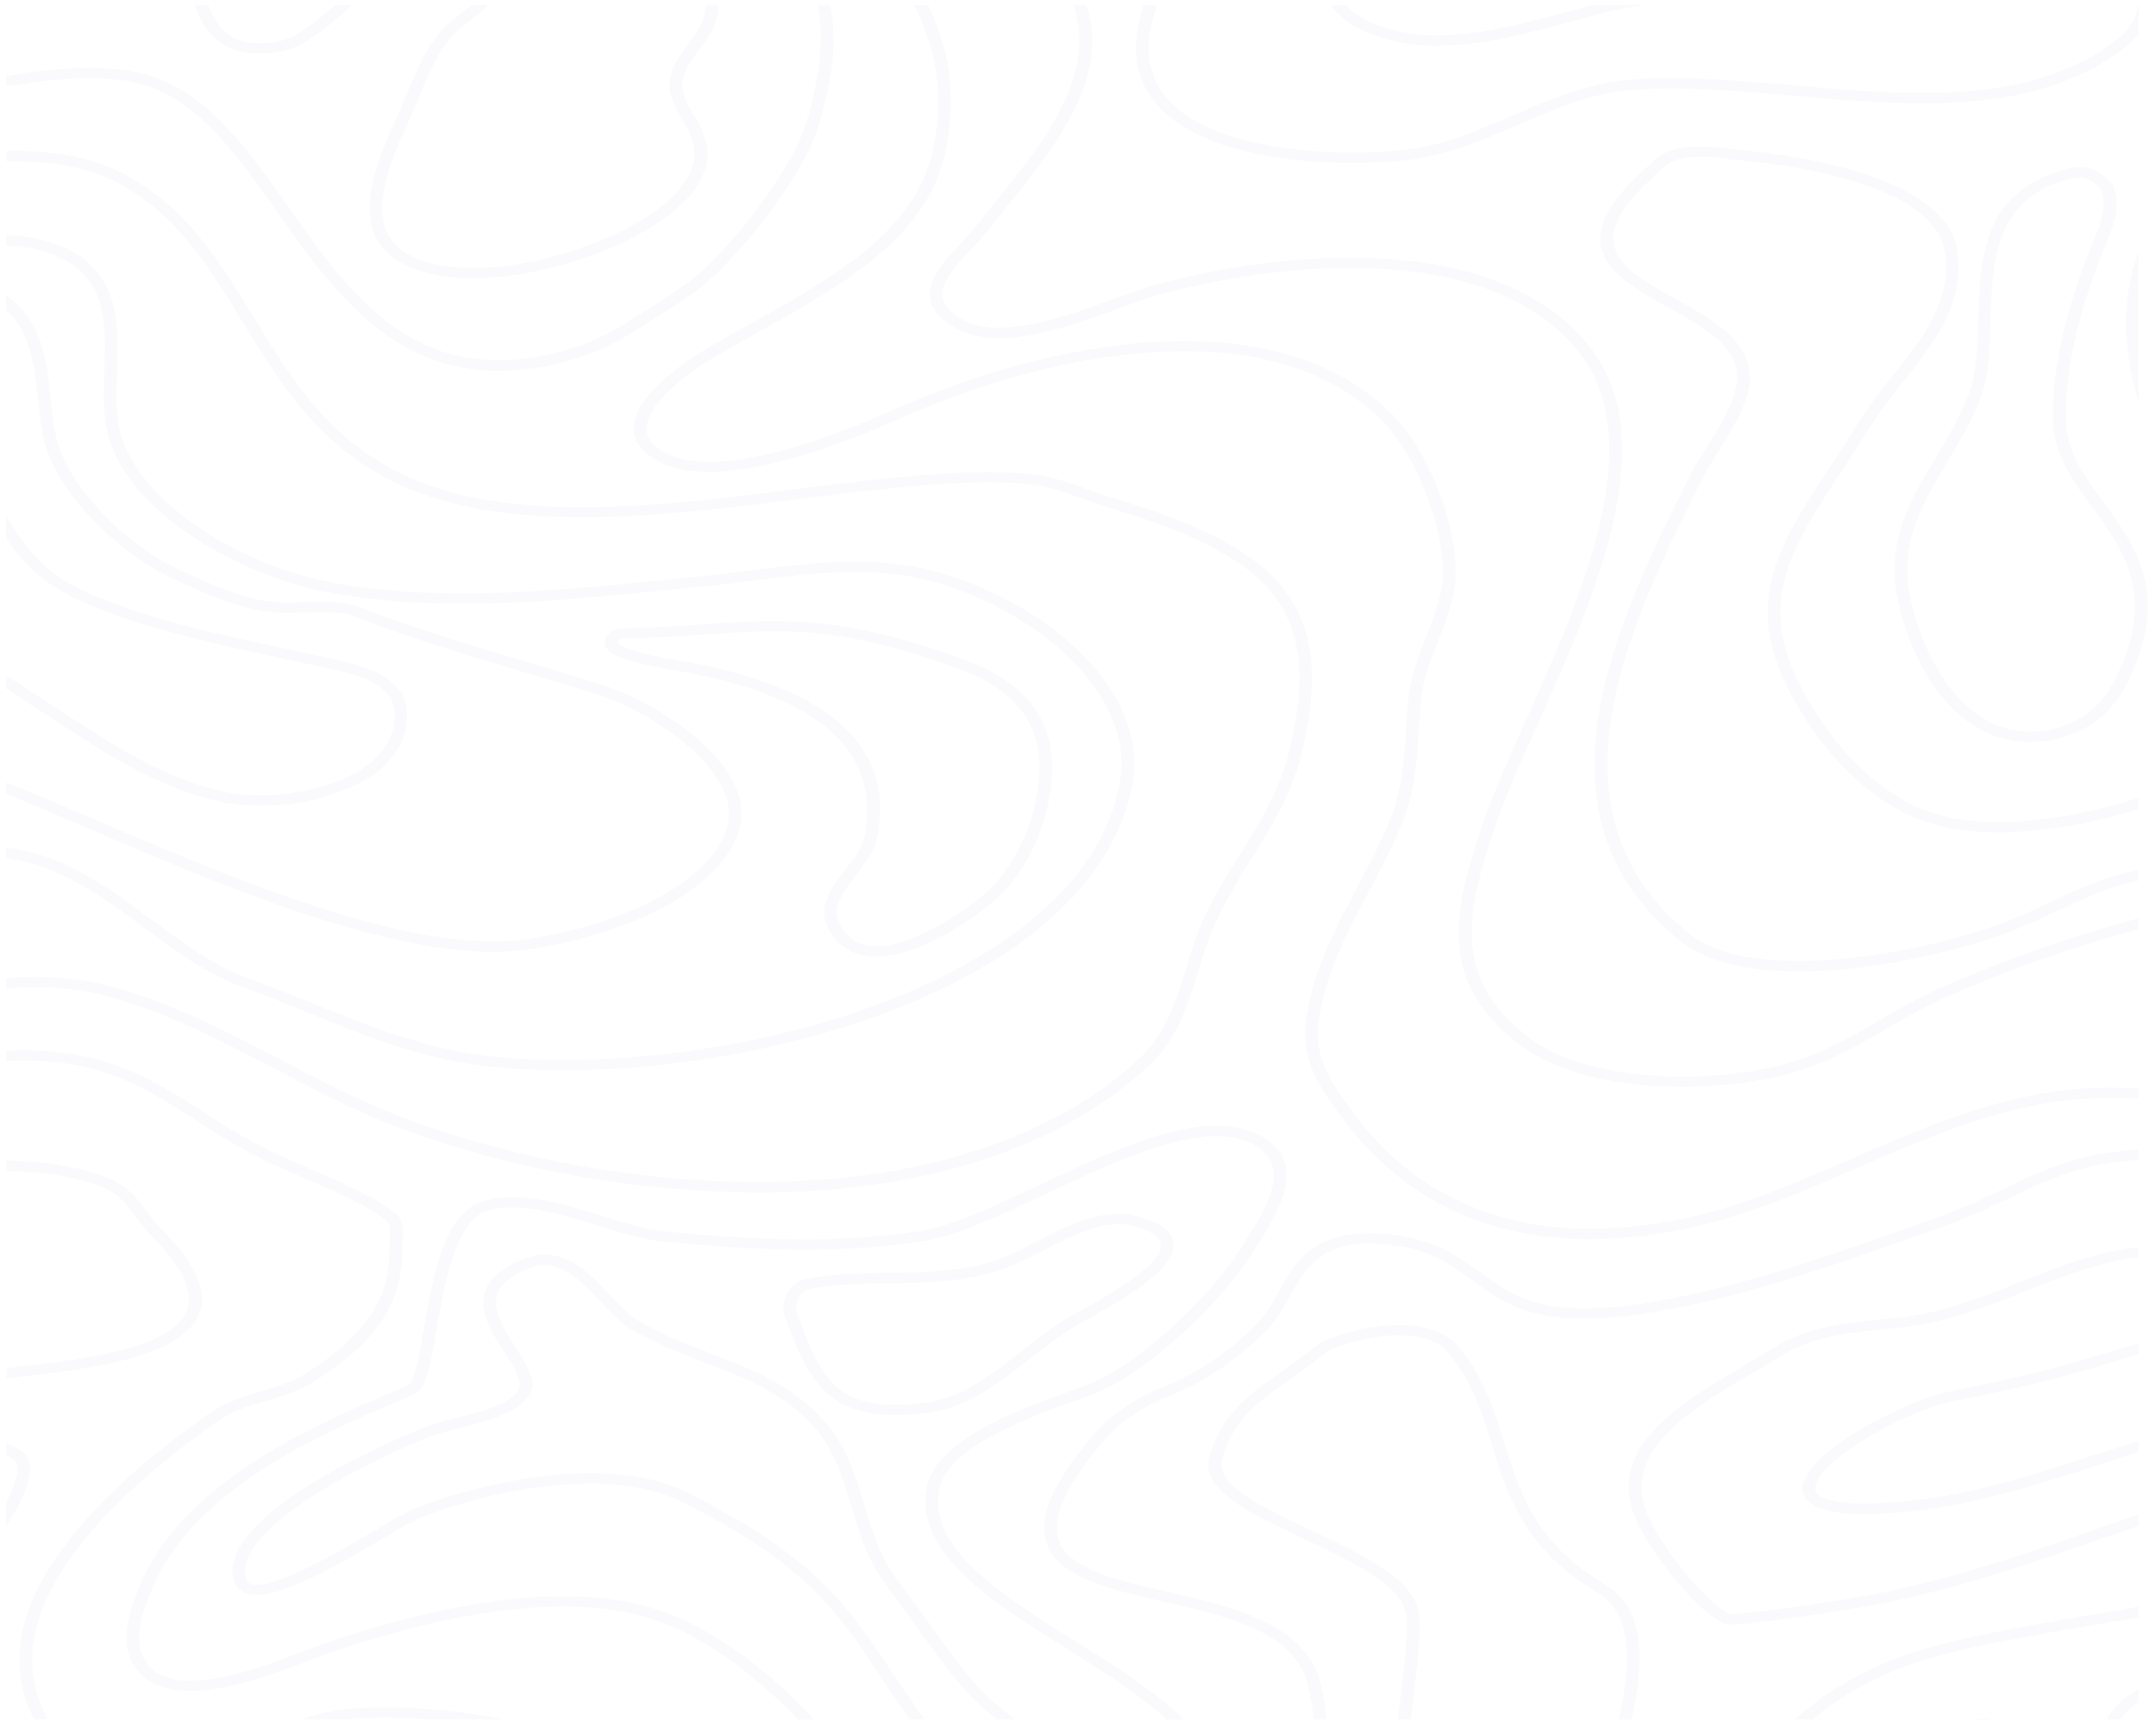 <svg width="1440" height="1158" viewBox="0 0 1440 1158" fill="none" xmlns="http://www.w3.org/2000/svg">
<path d="M598.215 945.243C553.208 945.243 539.706 922.725 524.154 879.569C523.182 876.586 522.952 873.478 523.476 870.424C523.997 867.371 525.265 864.43 527.202 861.77C529.238 858.428 532.83 855.869 537.2 854.646C556 850.867 575.284 850.592 593.942 850.317C619.579 849.95 643.848 849.607 667.662 841.154C675.558 837.991 683.172 834.392 690.45 830.388C712.212 819.141 736.852 806.405 759.07 812.36C774.025 816.369 782.286 822.233 783.653 829.792C786.815 847.316 750.724 867.589 726.854 881.012C722.609 883.303 718.935 885.456 716.086 887.174C706.717 893.182 697.822 899.653 689.453 906.553C669.029 922.588 645.842 940.913 618.582 944.006C611.836 944.805 605.031 945.217 598.215 945.243ZM539.308 861.312C537.257 862.146 535.613 863.509 534.636 865.183C531.91 868.954 531.113 873.432 532.414 877.668C549.733 925.932 561.583 943.593 617.528 937.225C642.025 934.431 663.104 917.777 683.613 901.674C692.244 894.557 701.425 887.886 711.101 881.699C713.95 879.912 717.795 877.828 722.097 875.4C741.552 864.473 777.728 844.132 775.335 830.8C774.452 826.013 768.128 822.027 756.507 818.912C738.162 813.987 715.346 825.784 695.207 836.183C687.553 840.403 679.528 844.169 671.194 847.454C645.785 856.616 619.55 856.914 594.284 857.281C575.996 857.441 557.168 857.807 539.308 861.312Z" fill="#5955B3" fill-opacity="0.03"/>
<path d="M1355.63 495.674C1343.35 495.617 1331.39 492.46 1321.45 486.649C1284.42 465.643 1268.92 414.973 1265.93 391.105C1261.8 357.821 1277.73 331.158 1293.11 305.41C1301.43 291.483 1310 277.098 1315.5 261.658C1320.11 248.693 1320.57 232.109 1321.2 214.561C1322.36 174.016 1323.7 128.065 1378.91 113.268C1391.15 109.969 1396 111.916 1400.81 114.756C1401.41 115.1 1402.01 115.467 1402.66 115.81C1402.95 115.95 1403.21 116.111 1403.46 116.291L1408.82 120.689C1409.01 120.833 1409.18 120.994 1409.33 121.17C1416.36 129.577 1413.34 146.23 1409.81 154.775C1394.94 190.624 1379.76 233.46 1379.76 279.274C1379.76 301.081 1392.09 317.963 1405.17 335.853C1426.22 364.693 1450.09 397.381 1420.89 456.114C1410.75 476.501 1393.75 489.627 1371.76 494.048C1366.49 495.12 1361.07 495.667 1355.63 495.674ZM1389.45 118.399C1386.69 118.529 1383.97 118.993 1381.38 119.773C1331.88 133.059 1330.68 174.566 1329.51 214.722C1329 232.727 1328.52 249.724 1323.59 263.56C1317.89 279.594 1309.15 294.209 1300.8 308.365C1285.25 334.433 1270.55 359.035 1274.45 390.417C1277.76 416.898 1294.39 462.871 1326.35 481.014C1332.5 484.61 1339.58 487.052 1347.05 488.154C1354.53 489.255 1362.23 488.992 1369.56 487.382C1393.86 482.503 1406.59 466.285 1412.83 453.548C1440.49 397.954 1418.73 368.152 1397.68 339.335C1384.6 321.445 1371.1 302.959 1371.1 279.274C1371.1 232.475 1386.51 188.974 1401.58 152.598C1404.83 144.787 1406.82 131.089 1402.32 125.271L1397.59 121.399C1396.94 121.056 1396.31 120.689 1395.68 120.323C1393.97 119.091 1391.75 118.406 1389.45 118.399Z" fill="#5955B3" fill-opacity="0.03"/>
<path d="M585.226 639.025C583.443 639.029 581.662 638.929 579.899 638.727C566.568 637.192 557.111 629.977 551.87 617.263C546.628 604.55 555.915 592.364 564.916 580.613C570.613 573.237 575.883 566.25 577.221 559.745C589.071 502.478 547.711 465.14 454.251 448.441L450.377 447.753C436.534 445.302 422.234 442.783 409.9 437.056C409.014 436.639 408.199 436.131 407.479 435.544C405.849 434.28 404.721 432.653 404.246 430.871C403.77 429.091 403.964 427.236 404.807 425.545C405.647 423.855 407.094 422.403 408.966 421.376C410.837 420.35 413.048 419.796 415.312 419.784C436.277 419.349 454.308 418.112 470.231 417.035C522.9 413.485 560.928 410.919 641.37 439.667C694.637 458.703 712.582 492.559 697.713 546.23C693.147 562.947 684.744 578.835 672.931 593.074C661.395 606.429 618.468 639.025 585.226 639.025ZM517.403 421.708C502.448 421.708 487.579 422.716 470.972 423.839C454.935 424.938 436.79 426.129 415.54 426.61C414.942 426.581 414.349 426.702 413.842 426.959C413.338 427.215 412.945 427.593 412.72 428.04C412.498 428.484 412.455 428.977 412.597 429.444C412.74 429.911 413.062 430.331 413.518 430.642C413.717 430.798 413.936 430.935 414.173 431.054C425.367 436.254 439.012 438.659 452.2 440.996L456.103 441.683C554.804 459.321 598.528 499.408 585.653 560.798C584.029 568.632 578.019 576.489 572.208 584.117C563.833 595.044 555.943 605.375 559.959 615.042C564.175 625.212 571.097 630.71 581.124 631.878C609.438 635.154 653.96 602.947 665.895 589.088C677.03 575.55 684.983 560.489 689.367 544.649C703.353 494.048 687.487 463.559 637.895 445.852C583.944 426.611 550.417 421.708 517.403 421.708Z" fill="#5955B3" fill-opacity="0.03"/>
<path d="M459.55 29.589C453.454 37.859 447.13 46.426 447.13 57.078C447.13 65.439 451.488 72.929 455.676 80.191C459.179 85.517 461.757 91.205 463.338 97.096C466.614 113.13 454.793 126.874 444.481 135.739C412.976 162.426 347.888 182.446 305.189 178.598C283.683 176.651 269.526 170.855 261.92 160.914C247.051 141.512 259.926 109.259 273.143 80.557C275.137 76.251 277.074 71.532 279.125 66.538C286.275 49.198 294.365 29.521 307.61 18.617C309.034 17.472 310.743 16.143 312.68 14.654C316.754 11.47 321.682 7.645 326.553 3.384H314.902C312.054 5.675 309.205 7.828 306.898 9.706C304.932 11.241 303.166 12.616 301.714 13.784C286.901 25.833 278.47 46.311 271.035 64.385C269.013 69.333 267.104 73.983 265.167 78.129C251.238 108.389 237.708 142.474 254.799 164.51C263.772 176.216 280.435 183.248 304.42 185.424C308.308 185.77 312.216 185.938 316.127 185.928C360.507 185.928 420.525 166.137 450.862 140.458C467.696 126.21 474.988 110.84 471.941 95.996C470.24 89.479 467.431 83.182 463.594 77.281C459.607 70.409 455.818 63.927 455.818 57.078C455.818 48.304 461.259 41.043 467.041 33.094C473.279 24.619 480.173 15.204 479.66 3.315H471.115C471.542 13.257 465.588 21.229 459.55 29.589Z" fill="#5955B3" fill-opacity="0.03"/>
<path d="M149.746 29.98C159.886 35.935 173.217 37.287 189.34 34.011C202.956 31.239 218.167 18.755 235.429 3.385H223.835C210.02 15.457 197.259 25.306 187.261 27.345C173.502 30.14 162.906 29.178 154.788 24.436C147.267 19.992 142.368 12.547 139.035 3.385H130.062C133.823 14.609 139.804 24.138 149.746 29.98Z" fill="#5955B3" fill-opacity="0.03"/>
<path d="M545.346 53.94C542.726 67.913 538.624 86.009 530.021 102.044C515.115 129.196 495.754 154.619 472.453 177.636C461.059 188.884 445.307 198.711 429.982 208.24C425.795 210.828 421.693 213.371 417.79 215.914C403.946 224.937 388.052 231.706 370.989 235.843C277.587 258.544 234.66 197.771 193.157 138.993C161.396 94.05 131.401 51.489 80.527 46.472C54.89 43.907 29.453 46.312 4.13 50.825V57.88C29.282 53.298 54.548 50.779 79.473 53.298C126.103 57.88 155.072 98.975 185.722 142.383C220.901 192.205 260.097 247.755 333.19 247.755C346.874 247.645 360.461 245.922 373.524 242.647C391.641 238.272 408.518 231.09 423.202 221.503C427.076 219.006 431.15 216.486 435.28 213.898C451.004 204.14 467.24 194.061 479.176 182.195C502.975 158.642 522.749 132.633 537.969 104.862C546.97 88.002 551.186 69.333 553.863 54.948C557.478 37.897 557.709 20.494 554.547 3.385H546.002C549.021 17.427 549.135 33.988 545.346 53.94Z" fill="#5955B3" fill-opacity="0.03"/>
<path d="M1428.38 727.238C1417.75 726.586 1407.07 726.48 1396.42 726.918C1339 729.644 1287.44 752.115 1237.56 773.739C1201.56 789.384 1164.3 805.58 1125.59 813.872C1030.19 834.35 953.737 810.321 904.544 744.373C888.905 723.436 878.052 706.92 880.588 684.609C884.205 652.539 898.704 625.051 914.058 596.074C921.692 581.643 929.582 566.708 936.02 551.154C944.879 529.759 946.217 509.258 947.642 487.542C948.097 480.67 948.553 473.34 949.322 466.147C950.633 453.296 955.703 440.285 960.716 427.71C964.775 417.995 968.085 408.088 970.629 398.045C978.462 363.456 956.928 302.066 927.132 274.143C889.532 238.843 835.068 223.609 765.28 228.855C694.352 234.193 629.919 259.024 597.816 273.364C550.104 294.69 465.645 326.049 436.334 296.591C434.542 294.834 433.238 292.793 432.5 290.603C431.762 288.411 431.614 286.118 432.061 283.878C434.54 268.072 459.094 249.518 473.194 240.951C484.189 234.331 495.982 227.733 507.376 221.365C563.093 190.257 620.69 158.073 631.941 99.249C638.977 62.415 634.078 33.231 619.864 3.476H610.634C625.276 33.094 630.574 61.842 623.481 98.195C612.685 154.019 556.741 185.332 502.391 215.638C490.997 222.029 479.062 228.672 467.953 235.362C463.765 237.904 426.991 260.559 423.459 282.916C422.872 286.07 423.111 289.289 424.16 292.367C425.211 295.444 427.048 298.309 429.555 300.783C445.222 316.543 474.59 319.452 516.89 309.419C541.701 303.532 570.271 293.384 601.861 279.274C633.451 265.163 696.574 240.813 765.964 235.614C832.818 230.573 884.832 245.028 920.552 278.518C948.468 304.7 969.433 364.372 962.112 396.717C959.622 406.477 956.398 416.107 952.456 425.556C947.414 438.499 942.201 451.876 940.805 465.483C940.036 472.79 939.552 480.074 939.096 487.107C937.729 508.341 936.419 528.339 927.901 548.955C921.578 564.234 913.659 579.032 906.196 593.326C891.27 621.592 875.802 650.821 872.014 683.945C869.165 708.272 881.214 726.528 897.138 747.854C936.646 800.792 992.876 827.868 1061.98 827.868C1084.2 827.719 1106.31 825.231 1127.72 820.469C1167.43 811.971 1205.12 795.569 1241.66 779.741C1290.72 758.414 1341.36 736.355 1396.97 733.744C1407.41 733.311 1417.87 733.416 1428.3 734.065L1428.38 727.238Z" fill="#5955B3" fill-opacity="0.03"/>
<path d="M1428.38 613.438C1383.53 625.506 1340.07 640.697 1298.49 658.84C1283.74 665.512 1269.56 672.973 1256.05 681.174C1241.44 689.626 1226.34 698.377 1210.22 704.859C1159.11 725.475 1066.42 725.475 1023.53 694.826C965.188 653.113 982.194 601.825 998.63 552.209C1004.9 533.333 1015.41 509.854 1026.57 484.977C1064.91 399.398 1112.66 292.881 1060.24 229.658C1001.88 159.265 873.21 163.091 772.259 190.144C764.226 192.297 754.256 195.916 743.774 199.764C711.158 211.607 666.579 227.871 641.968 213.027C634.591 208.583 630.574 203.865 629.663 198.779C627.897 188.655 638.408 177.476 648.548 166.71C652.536 162.495 656.296 158.486 659.401 154.478C663.56 149.14 667.947 143.757 672.504 138.054C701.701 101.792 734.83 60.72 728.762 16.648C728.124 12.169 727.067 7.736 725.6 3.385H716.741C718.402 7.986 719.584 12.691 720.274 17.45C725.971 59.002 693.754 98.975 665.326 134.274C660.711 140.001 656.353 145.407 652.166 150.79C649.317 154.546 645.586 158.418 641.74 162.541C630.517 174.452 618.952 186.776 621.203 199.741C622.427 206.613 627.697 213.004 636.841 218.525C665.326 235.798 710.902 219.281 747.249 206.018C757.589 202.261 767.331 198.711 774.937 196.672C872.897 170.421 997.434 166.298 1053.12 233.484C1103.14 293.82 1056.23 398.527 1018.51 482.641C1007.32 507.655 996.721 531.295 990.369 550.445C973.278 602.054 955.56 655.449 1017.86 699.957C1039.51 715.442 1073.75 724.674 1114.19 725.956C1117.33 725.956 1120.46 726.117 1123.59 726.117C1156.92 726.117 1190.14 720.596 1214.03 710.998C1230.78 704.264 1246.17 695.353 1261.03 686.74C1274.25 678.73 1288.1 671.429 1302.51 664.887C1342.84 647.318 1384.95 632.527 1428.38 620.677V613.438Z" fill="#5955B3" fill-opacity="0.03"/>
<path d="M1428.38 3.385H1427.7C1427.7 12.547 1421.26 21.481 1408.76 30.277C1351.47 70.501 1274.02 63.721 1199.05 57.147C1162.45 53.94 1124.62 50.618 1090.47 53.115C1060.47 55.406 1034.81 66.493 1009.97 77.282C985.128 88.071 962.254 98.058 934.937 100.486C899.245 103.693 860.876 101.242 832.391 93.981C793.508 84.062 771.774 66.012 767.786 40.31C765.849 27.918 768.812 15.892 772.515 3.385H763.741C760.181 15.64 757.275 28.216 759.298 41.181C767.53 94.576 843.129 108.756 903.204 108.756C914.12 108.756 925.027 108.282 935.877 107.336C964.846 104.747 989.856 93.866 1014.04 83.329C1039.22 72.38 1063.01 62.026 1091.23 59.964C1124.53 57.536 1160.28 60.652 1198.11 63.973C1275.02 70.708 1354.38 77.717 1414.4 35.431C1419.75 31.767 1424.45 27.537 1428.38 22.855V3.385Z" fill="#5955B3" fill-opacity="0.03"/>
<path d="M1063.38 3.385C1058.36 4.713 1053.21 6.088 1047.91 7.554C1003.73 19.557 953.652 33.186 914.029 14.105C908.138 11.417 903.014 7.765 898.989 3.385H888.791C893.688 10.4 900.946 16.164 909.728 20.015C924.97 27.182 942.38 30.821 960.032 30.529C990.113 30.529 1021.59 21.962 1050.64 14.059C1059.79 11.562 1068.45 9.203 1076.76 7.187C1083.87 5.53 1091.1 4.259 1098.41 3.385H1063.38Z" fill="#5955B3" fill-opacity="0.03"/>
<path d="M1428.38 168.312C1428.04 169.229 1427.64 170.168 1427.3 171.107C1416.53 201.436 1418.16 235.247 1428.38 268.76V168.312Z" fill="#5955B3" fill-opacity="0.03"/>
<path d="M1428.38 581.094L1424 582.033C1404.06 586.431 1386.11 594.838 1368.88 602.947C1360.33 606.91 1351.79 611.033 1342.9 614.561C1291.97 635.039 1172.87 659.664 1128.29 623.723C1026.46 541.923 1089.75 414.722 1135.96 321.789C1139.29 314.917 1143.53 308.343 1148.01 301.173C1156.84 287.177 1165.95 272.7 1168.34 257.353C1172.67 229.497 1144.39 213.829 1119.44 199.879C1090.58 183.844 1065.66 170.1 1083.6 141.123C1088.36 133.449 1095.88 126.233 1103.17 119.224C1105.45 116.933 1107.73 114.849 1109.89 112.673C1120.55 101.952 1140.2 104.357 1157.52 106.465C1160.54 106.831 1163.44 107.198 1166.24 107.473C1204.15 111.298 1292.97 124.905 1299.06 169.023C1303.56 201.482 1284.59 225.282 1264.54 250.458C1256.34 260.39 1248.79 270.657 1241.92 281.221C1235.54 291.598 1229.3 301.173 1223.29 310.336C1183.21 371.291 1156.75 411.561 1212.64 490.2C1225.94 508.938 1254.57 541.877 1296.75 552.048C1331.51 560.432 1380.3 555.53 1428.41 540.595V533.035C1381.04 548.177 1332.45 553.514 1299.2 545.497C1259.87 536.013 1232.72 504.654 1220.04 486.81C1166.49 411.446 1190.7 374.566 1230.84 313.566C1236.91 304.403 1243.17 294.782 1249.61 284.451C1256.31 274.088 1263.69 264.016 1271.72 254.283C1291.66 229.085 1312.34 203.246 1307.52 168.382C1300.77 119.407 1207.2 104.793 1167.29 100.784C1164.44 100.509 1161.59 100.143 1158.74 99.799C1140.12 97.508 1116.9 94.668 1103.14 108.504C1101.03 110.634 1098.81 112.764 1096.56 114.94C1088.59 122.016 1081.66 129.81 1075.91 138.168C1054.63 172.368 1085.08 189.296 1114.51 205.651C1139.69 219.67 1163.5 232.888 1159.8 256.62C1157.61 270.776 1148.83 284.703 1140.31 298.172C1135.96 305.044 1131.46 312.26 1127.95 319.27C1080.87 413.943 1016.38 543.573 1122.26 628.671C1140.6 643.446 1169.6 648.99 1201.5 648.99C1253.4 648.99 1312.96 634.283 1346.77 620.723C1355.83 617.08 1364.69 612.911 1373.24 608.88C1389.99 600.977 1407.42 592.845 1426.31 588.676L1428.44 588.195L1428.38 581.094Z" fill="#5955B3" fill-opacity="0.03"/>
<path d="M1428.38 1073.38C1417.39 1075.33 1406.42 1077.21 1395.63 1079.04C1344.21 1087.81 1295.67 1096.11 1263.17 1109.19C1238.79 1118.97 1216.93 1132.39 1198.77 1148.72H1210.56C1226.86 1135.08 1245.95 1123.79 1266.99 1115.33C1298.52 1102.66 1346.55 1094.46 1397.39 1085.78C1407.62 1084.03 1417.99 1082.25 1428.38 1080.42V1073.38Z" fill="#5955B3" fill-opacity="0.03"/>
<path d="M881.955 1124.21C872.127 1084.72 822.933 1073.38 779.408 1063.4C746.821 1055.88 716.029 1048.8 707.996 1031.19C701.331 1016.64 710.047 995.133 734.658 965.446C745.913 951.493 761.665 940.26 780.234 932.941C804.618 923.137 826.209 908.614 846.206 888.525C852.473 882.248 856.888 874.277 861.16 866.58C871.33 848.255 881.1 830.754 914.684 830.754C919.732 830.777 924.771 831.116 929.753 831.762C955.389 834.923 968.72 844.727 982.877 855.104C1004.38 870.887 1026.63 887.173 1091.32 878.538C1157.29 869.696 1228.05 844.315 1290.72 821.935L1301.77 817.972C1314.94 813.004 1327.75 807.419 1340.11 801.25C1360.59 791.469 1381.78 781.321 1405.62 777.519C1413.29 776.282 1420.95 775.365 1428.41 774.747V767.875C1420.27 768.539 1412.06 769.501 1403.83 770.83C1378.65 774.861 1356.83 785.307 1335.72 795.386C1323.64 801.422 1311.14 806.883 1298.26 811.741L1287.18 815.704C1225.17 837.924 1154.84 863.121 1089.92 871.803C1029.39 879.935 1009.6 865.435 988.66 850.064C974.189 839.459 959.235 828.509 931.091 825.004C878.508 818.476 865.148 842.574 853.384 863.831C849.84 871.079 845.2 877.949 839.569 884.287C820.341 903.575 799.69 917.502 776.446 926.848C756.606 934.73 739.757 946.745 727.651 961.643C701.046 993.713 692.272 1016.62 700.049 1033.57C709.591 1054.44 742.406 1062 777.129 1069.99C820.199 1079.91 864.75 1090.17 873.551 1125.56C875.443 1133.21 876.71 1140.94 877.34 1148.72H885.885C885.245 1140.49 883.931 1132.3 881.955 1124.21Z" fill="#5955B3" fill-opacity="0.03"/>
<path d="M1428.38 1011.72C1419.47 1014.76 1410.67 1017.83 1402.01 1020.88C1346.69 1040.19 1294.45 1058.43 1232.89 1068.34C1199.99 1073.64 1161.68 1078.88 1155.3 1078.38C1133.65 1066.35 1104.02 1024.91 1098.33 1006.34C1086.05 966.867 1133.25 939.15 1171.19 916.884C1177.6 913.105 1183.67 909.554 1189.25 906.049C1210.3 892.901 1232.49 890.656 1255.99 888.274C1270.8 887.161 1285.43 884.858 1299.66 881.402C1317.4 876.22 1334.69 870.1 1351.42 863.076C1372.07 854.876 1393.4 846.4 1414.48 842.162C1419.01 841.246 1423.68 840.559 1428.41 839.986V833.114C1423.03 833.714 1417.68 834.541 1412.4 835.588C1390.44 840.009 1368.68 848.645 1347.63 857.006C1331.25 863.88 1314.32 869.873 1296.95 874.942C1283.25 878.268 1269.16 880.485 1254.91 881.562C1231.3 883.967 1206.91 886.441 1184.01 900.758C1178.54 904.171 1172.62 907.63 1166.15 911.455C1126.27 934.935 1076.37 964.141 1090.04 1008.12C1096.31 1028.33 1126.81 1071.46 1151.11 1084.49C1151.62 1084.77 1152.45 1085.2 1156.29 1085.2C1163.84 1085.2 1183.13 1083.46 1234.57 1075.19C1297.04 1065.14 1349.68 1046.77 1405.48 1027.29L1428.47 1019.32L1428.38 1011.72Z" fill="#5955B3" fill-opacity="0.03"/>
<path d="M1428.38 962.698C1418.04 965.882 1407.82 969.18 1397.68 972.433C1355.32 986.177 1311.48 1000.26 1264.99 1003.66C1233.23 1005.95 1214.12 1002.97 1212.52 995.409C1209.13 979.374 1269.29 943.204 1304.79 936.057C1338.74 929.185 1374.78 921.443 1408.27 910.677C1413.32 909.05 1420.24 907.034 1428.38 904.812V897.643C1417.84 900.46 1409.58 902.842 1405.11 904.286C1372.07 914.914 1336.38 922.611 1302.71 929.483C1269.04 936.355 1199.34 974.037 1204.12 996.646C1206.71 1008.99 1227.62 1011.49 1245.28 1011.49C1253.6 1011.49 1261.18 1010.94 1265.76 1010.6C1313.5 1007.11 1357.91 992.774 1400.87 978.916C1409.95 975.984 1419.13 973.029 1428.38 970.143V962.698Z" fill="#5955B3" fill-opacity="0.03"/>
<path d="M1332.02 1148.72H1331.54C1327.02 1147.86 1322.32 1147.9 1317.83 1148.84L1332.02 1148.72Z" fill="#5955B3" fill-opacity="0.03"/>
<path d="M1428.38 1128.89C1418.98 1133.36 1411.59 1140.13 1407.31 1148.22C1407.23 1148.38 1407.16 1148.55 1407.11 1148.72H1416.39C1419.26 1144.22 1423.36 1140.31 1428.38 1137.27V1128.89Z" fill="#5955B3" fill-opacity="0.03"/>
<path d="M1072.89 1059.09C1050.64 1045.69 1036.86 1032.63 1025.29 1014.01C1015.21 997.79 1009.85 980.495 1004.67 963.774C998.06 942.379 991.195 920.251 974.418 900.001C967.41 891.549 956.415 886.669 941.717 885.478C915.083 883.371 885.544 894.114 880.616 898.077C871.444 905.453 862.898 911.477 855.35 916.792C833.018 932.552 816.895 943.936 807.979 972.616C800.972 995.11 835.097 1011.21 871.216 1028.26C902.151 1042.87 934.14 1058.03 938.754 1076.54C941.289 1086.07 938.441 1107.49 935.592 1132.18C934.937 1137.52 934.254 1143.06 933.598 1148.72H942.144C942.771 1143.29 943.426 1137.98 944.052 1132.85C947.271 1106.53 949.75 1085.73 947.214 1075.19C941.831 1053.59 908.161 1037.72 875.603 1022.32C842.304 1006.63 810.885 991.788 816.325 974.219C824.586 947.624 839.113 937.385 861.047 921.9C868.681 916.517 877.34 910.447 886.684 902.864C889.874 900.299 913.032 892.03 934.766 892.03C936.846 892.03 938.897 892.03 940.919 892.259C952.911 893.221 961.827 897.092 967.353 903.712C983.305 922.954 989.657 943.524 996.408 965.308C1001.71 982.397 1007.15 1000.06 1017.66 1016.96C1029.88 1036.62 1044.41 1050.38 1067.76 1064.47C1092.4 1079.32 1088.04 1117.02 1081.27 1148.61H1089.81C1096.9 1115.6 1100.95 1076.02 1072.89 1059.09Z" fill="#5955B3" fill-opacity="0.03"/>
<path d="M842.19 758.896C805.359 739.15 749.186 765.768 694.865 791.332C664.272 805.786 635.359 819.416 613.739 822.577C556.427 830.961 504.385 828.624 443.94 822.577C431.406 821.317 417.107 816.919 402.01 812.269C375.376 804.068 347.888 795.615 323.704 802.098C296.586 809.36 289.152 852.493 283.198 887.128C280.35 902.888 277.9 917.8 274.112 924.054C272.516 925.52 263.373 929.414 254.571 933.216C212.897 951.061 126.188 988.193 95.738 1054.14C85.398 1076.52 76.169 1104.33 96.735 1120.85C122.371 1141.46 175.097 1121.3 206.602 1109.28C211.729 1107.31 216.173 1105.61 219.79 1104.38C286.901 1081.24 380.361 1059.07 444.338 1084.79C476.413 1097.69 508.772 1123.14 532.87 1148.77H543.666C518.514 1120.87 483.591 1092.9 448.155 1078.65C426.564 1069.97 401.953 1066.44 376.202 1066.44C322.08 1066.44 263.002 1082 216.429 1098.05C212.669 1099.34 208.169 1101.08 202.927 1103.07C173.445 1114.32 124.109 1133.15 102.774 1115.99C85.683 1102.25 94.228 1077.05 103.742 1056.55C133.082 992.957 217.768 956.696 258.587 939.241C274.767 932.369 279.979 930.078 281.689 927.238C286.132 920.068 288.696 905.224 291.658 888.044C297.014 857.006 304.334 814.491 326.41 808.581C347.66 802.877 373.724 810.871 398.933 818.66C414.572 823.47 429.298 828.006 442.857 829.38C504.129 835.519 556.798 837.878 615.278 829.38C638.379 826.013 667.918 812.063 699.195 797.311C748.816 773.877 805.074 747.305 837.433 764.646C864.123 778.962 844.326 809.68 831.223 829.999C829.856 832.106 828.574 834.099 827.434 835.931C810.514 863.145 760.637 912.99 724.005 926.07L718.906 927.879C683.642 940.386 624.649 961.323 618.838 994.08C611.09 1037.6 660.312 1068.64 712.412 1101.42C736.51 1116.56 760.836 1131.93 779.523 1148.77H790.917C771.176 1129.64 744.087 1112.6 717.71 1096.08C667.605 1064.59 620.291 1034.83 627.327 995.156C632.482 966.156 690.962 945.403 722.381 934.27L727.509 932.438C766.391 918.533 817.208 867.863 835.097 839.093L838.828 833.251C852.444 811.994 875.232 776.626 842.19 758.896Z" fill="#5955B3" fill-opacity="0.03"/>
<path d="M652.992 1126.66C641.057 1113.22 630.46 1098.33 620.205 1083.92C613.825 1074.96 607.216 1065.59 600.266 1056.89C588.017 1041.13 582.548 1022.99 577.278 1005.42C571.41 986.04 565.372 965.996 550.218 948.931C529.224 925.268 501.28 914.571 474.276 904.034C457.897 897.688 440.92 891.114 425.253 881.677C420.183 878.607 414.6 872.651 408.704 866.352C393.891 850.5 375.433 830.778 349.483 841.154C336.038 846.56 327.863 853.203 324.502 861.473C318.805 875.217 328.461 890.152 336.864 903.278C343.416 913.471 349.597 923.138 346.15 928.704C340.083 938.462 321.824 943.067 305.702 947.03C298.236 948.713 290.941 950.857 283.882 953.443C269.469 959.239 143.365 1011.37 156.241 1056.02C156.655 1057.97 157.696 1059.79 159.261 1061.32C160.825 1062.84 162.857 1064.01 165.156 1064.7C182.589 1069.88 218.908 1049.65 257.761 1026.65C264.621 1022.34 271.762 1018.33 279.154 1014.63C332.307 993.278 409.9 980.519 454.65 1003.01C538.14 1044.98 557.937 1074.71 587.903 1119.7C593.885 1128.68 600.266 1138.26 607.587 1148.59H617.442C609.125 1137 602.032 1126.37 595.423 1116.52C565.913 1072.19 544.606 1040.17 459.179 997.218C440.351 987.781 417.762 984.139 394.461 984.139C350.11 984.139 303.309 997.31 275.337 1008.53C267.434 1012.37 259.824 1016.59 252.549 1021.16C228.08 1035.66 182.532 1062.62 167.976 1058.29C167.011 1057.98 166.168 1057.46 165.541 1056.8C164.913 1056.13 164.524 1055.34 164.416 1054.51C155.158 1022.44 240.927 978.389 287.557 959.628C294.222 957.228 301.095 955.221 308.123 953.627C325.84 949.16 345.951 944.097 353.699 931.728C359.111 923.046 351.961 911.891 344.384 900.071C336.807 888.251 328.062 874.644 332.563 863.557C335.155 857.143 341.935 851.806 353.215 847.271C371.388 839.94 384.805 852.241 401.81 870.383C408.077 877.095 414.002 883.44 420.041 887.082C436.363 896.932 453.71 903.644 470.488 910.127C497.72 920.664 523.442 930.605 543.182 952.825C557.424 968.86 562.95 987.345 568.818 1006.95C574.259 1025.05 579.899 1043.74 592.888 1060.44C599.639 1069.12 606.191 1078.33 612.514 1087.24C622.883 1101.79 633.593 1116.84 645.785 1130.56C651.761 1136.94 658.341 1142.93 665.468 1148.49L665.639 1148.63H677.546C675.58 1146.96 673.558 1145.31 671.593 1143.68C664.873 1138.39 658.655 1132.7 652.992 1126.66Z" fill="#5955B3" fill-opacity="0.03"/>
<path d="M235.486 1141.35C223.641 1142.41 212.061 1144.9 201.133 1148.72H230.814C232.609 1148.49 234.403 1148.29 236.169 1148.2C252.811 1147.21 269.528 1147.39 286.132 1148.72H336.608C303.596 1141.99 269.466 1139.5 235.486 1141.35Z" fill="#5955B3" fill-opacity="0.03"/>
<path d="M206.061 780.383C197.059 776.489 188.571 772.801 180.994 769.136C165.07 761.146 149.842 752.29 135.418 742.633C100.153 720.069 66.797 698.743 4.13 702.042V708.914C63.949 705.661 94.598 725.292 130.062 748.016C144.795 757.857 160.335 766.886 176.579 775.046C184.355 778.78 192.929 782.49 202.016 786.499C223.266 795.662 245.256 805.237 258.473 815.866C261.008 817.904 260.496 826.174 260.239 830.159C260.239 831.648 260.068 833 260.068 834.076C260.068 862.687 250.64 887.793 204.636 917.411C196.091 922.909 185.694 926.07 174.698 929.391C162.763 933.034 150.401 936.79 140.317 943.869C64.803 996.944 -15.496 1074.96 22.816 1148.72H32.159C-7.577 1077.94 71.668 1001.25 146.099 948.977C154.987 942.7 166.039 939.333 177.86 935.76C188.998 932.369 200.648 928.888 210.105 922.703C245.313 900.048 268.756 876.317 268.756 834.008C268.756 833.023 268.756 831.717 268.927 830.434C269.354 823.562 269.867 815.133 264.654 810.941C250.412 799.602 227.88 789.843 206.061 780.383Z" fill="#5955B3" fill-opacity="0.03"/>
<path d="M4.13 964.163V971.883C6.03 972.797 7.789 973.889 9.371 975.135C11.479 976.853 12.22 980.725 11.023 986.016C9.583 992.098 7.27 998.024 4.13 1003.68V1019.46C11.479 1008.44 17.575 996.439 19.455 987.116C21.022 979.35 19.654 973.692 15.41 970.279C12.138 967.711 8.317 965.638 4.13 964.163Z" fill="#5955B3" fill-opacity="0.03"/>
<path d="M98.444 809.886C92.747 802.144 86.879 794.126 75.371 788.583C58.508 780.451 33.469 775.847 4.158 775.343V782.215C29.966 782.719 54.52 786.498 71.013 794.447C80.641 799.028 85.711 805.9 91.095 813.368C94.091 817.681 97.471 821.814 101.207 825.738C122.628 847.27 130.262 864.679 123.995 877.507C111.974 901.559 53.466 908.614 4.358 913.86V920.732C56.001 915.211 118.07 907.881 131.999 880.004C139.747 864.496 131.999 845.323 108.1 821.362C104.544 817.727 101.317 813.893 98.444 809.886Z" fill="#5955B3" fill-opacity="0.03"/>
<path d="M741.894 332.189C735.969 330.425 730.5 328.432 725.144 326.508C712.212 321.812 699.992 317.345 683.499 316.2C641.199 313.108 589.498 319.567 534.892 326.394C440.094 338.259 342.048 350.491 271.234 317.964C219.449 294.164 194.04 252.382 169.457 211.996C145.53 172.711 122.97 135.602 78.305 114.024C57.539 103.991 31.419 100.28 4.244 100.876V107.748C27.744 107.267 53.295 110.038 74.061 119.934C116.617 140.55 138.665 176.697 161.994 215.043C187.146 256.276 213.267 299.089 267.218 323.943C340.653 357.684 444.652 344.559 536.431 333.105C590.552 326.233 641.825 319.934 682.958 322.958C698.026 324.057 709.62 328.249 721.869 332.67C727.309 334.64 732.949 336.679 739.102 338.534C798.18 356.356 831.137 373.513 849.339 395.938C869.507 420.792 873.039 453.824 860.733 503.073C854.296 528.889 841.591 549.253 828.146 570.809C818.926 584.919 810.736 599.451 803.621 614.331C799.197 624.756 795.46 635.36 792.426 646.103C785.647 668.231 778.639 691.092 760.238 707.951C706.601 757.27 626.586 785.353 528.854 789.202C445.62 792.454 352.246 777.405 272.716 747.969C243.405 737.203 215.489 722.658 188.571 708.501C152.252 689.489 114.908 669.835 72.494 658.519C52.554 653.158 29.425 651.463 4.13 653.388V660.26C28.627 658.335 50.817 659.916 69.873 665.024C111.148 676.088 148.15 695.49 183.814 714.251C211.074 728.499 239.132 743.274 269.041 754.361C343.473 781.739 424.248 796.179 506.094 796.738C513.879 796.738 521.581 796.585 529.195 796.28C629.292 792.363 711.5 763.455 766.59 712.693C786.359 694.551 793.622 670.842 800.63 647.936C803.589 637.433 807.241 627.063 811.568 616.874C818.567 602.214 826.622 587.895 835.695 573.993C848.798 552.964 862.385 531.249 869.023 504.516C881.755 453.366 877.824 418.754 856.347 392.273C837.091 368.519 802.909 350.56 741.894 332.189Z" fill="#5955B3" fill-opacity="0.03"/>
<path d="M612.885 379.056C576.053 371.657 539.108 376.353 503.359 380.889C492.678 382.24 481.654 383.637 470.886 384.691C461.857 385.561 452.77 386.478 443.655 387.394C370.306 394.793 294.478 402.444 222.61 389.318C164.729 378.804 95.966 339.29 81.04 291.483C77.109 278.839 77.621 263.995 78.191 247.961C79.359 214.241 80.698 176.01 31.59 161.189C22.773 158.674 13.485 157.395 4.13 157.409V164.281C12.48 164.271 20.768 165.426 28.627 167.694C72.01 180.797 70.87 213.348 69.674 247.869C69.133 263.468 68.591 279.572 72.807 293.156C82.15 323.186 109.183 345.841 130.233 359.585C157.038 377.132 190.052 390.395 220.73 396.007C294.051 409.407 370.647 401.688 444.709 394.22C453.824 393.281 462.911 392.388 471.883 391.517C482.822 390.464 493.931 389.043 504.698 387.669C539.592 383.248 575.683 378.667 610.805 385.722C647.067 393.006 684.496 411.973 710.93 436.46C739.957 463.307 753.145 493.727 747.961 522.246C740.014 567.075 708.566 606.268 654.473 638.704C557.624 696.727 415.198 716.129 324.331 705.317C283.284 700.484 244.971 684.907 207.884 669.972C193.954 664.314 179.399 658.518 165.156 653.273C142.795 645.187 122.856 630.366 101.72 614.744C72.494 592.822 42.186 570.465 4.13 566.433V573.443C39.28 577.658 68.022 598.961 96.023 619.577C116.703 634.924 138.124 650.799 161.738 659.343C175.98 664.451 190.223 670.27 204.038 675.905C241.724 691.206 280.663 707.035 323.191 712.097C415.796 723.115 561.099 703.347 659.714 644.202C714.89 611.101 748.36 569.251 756.563 523.185C761.947 492.719 748.018 460.306 717.396 431.925C689.851 406.544 650.741 386.753 612.885 379.056Z" fill="#5955B3" fill-opacity="0.03"/>
<path d="M403.519 457.993C385.431 452.175 366.489 446.54 348.23 441.111C311.769 430.23 273.884 418.983 240.556 405.628C229.96 401.368 216.059 401.803 202.614 402.238C195.022 402.708 187.391 402.593 179.826 401.894C160.228 399.26 136.215 388.54 117.472 379.514C84.429 363.48 44.322 325.042 37.201 290.613C35.634 283.123 34.808 275.128 33.897 266.676C31.305 241.616 28.342 213.6 4.13 197.68V207.255C20.623 221.892 23.073 244.869 25.437 267.294C26.348 275.884 27.231 283.993 28.826 291.759C36.375 328.135 78.447 368.702 113.142 385.424C132.512 394.77 157.437 405.88 178.487 408.698C186.645 409.481 194.877 409.625 203.07 409.133C215.432 408.743 228.222 408.331 236.853 411.79C270.465 425.305 308.493 436.621 345.267 447.57C363.498 452.999 382.298 458.612 400.357 464.407C435.451 475.7 495.725 515.649 485.813 551.75C478.976 576.536 452.599 593.784 431.691 603.863C406.126 615.871 378.025 623.987 348.799 627.801C272.203 637.284 151.398 585.355 63.208 547.467C45.148 539.701 28.114 532.394 13.672 526.576C10.454 525.27 7.263 524.01 4.13 522.773V530.447L9.827 532.738C24.07 538.51 41.16 545.818 59.135 553.537C141.001 588.722 250.583 635.818 329.458 635.818C336.351 635.839 343.236 635.433 350.053 634.604C400.642 628.351 480.714 601.527 494.045 553.239C505.24 512.809 442.06 470.386 403.519 457.993Z" fill="#5955B3" fill-opacity="0.03"/>
<path d="M215.09 438.613L209.393 437.399L191.676 433.597C141.257 422.831 72.209 408.102 37.856 384.485C25.209 375.597 13.074 360.272 4.13 344.421V359.791C12.305 371.68 22.076 382.469 32.615 389.57C68.364 414.195 138.494 429.176 189.71 440.102C195.948 441.431 201.873 442.691 207.371 443.905L213.068 445.119C243.205 451.579 269.24 457.168 262.547 486.764C259.698 498.744 250.668 509.235 236.027 517.115C213.951 529.004 180.282 534.158 154.132 529.645C112.743 522.658 72.494 496.132 33.726 470.454C23.756 463.88 13.786 457.374 4.13 451.235V459.985C12.106 465.094 20.167 470.408 28.314 475.768C67.936 501.951 108.926 529.026 152.167 536.471C159.453 537.706 166.882 538.313 174.328 538.281C197.773 538.352 220.754 533.026 240.556 522.933C257.163 514 267.588 501.951 270.722 488.092C278.897 452.358 245 445.004 215.09 438.613Z" fill="#5955B3" fill-opacity="0.03"/>
</svg>
